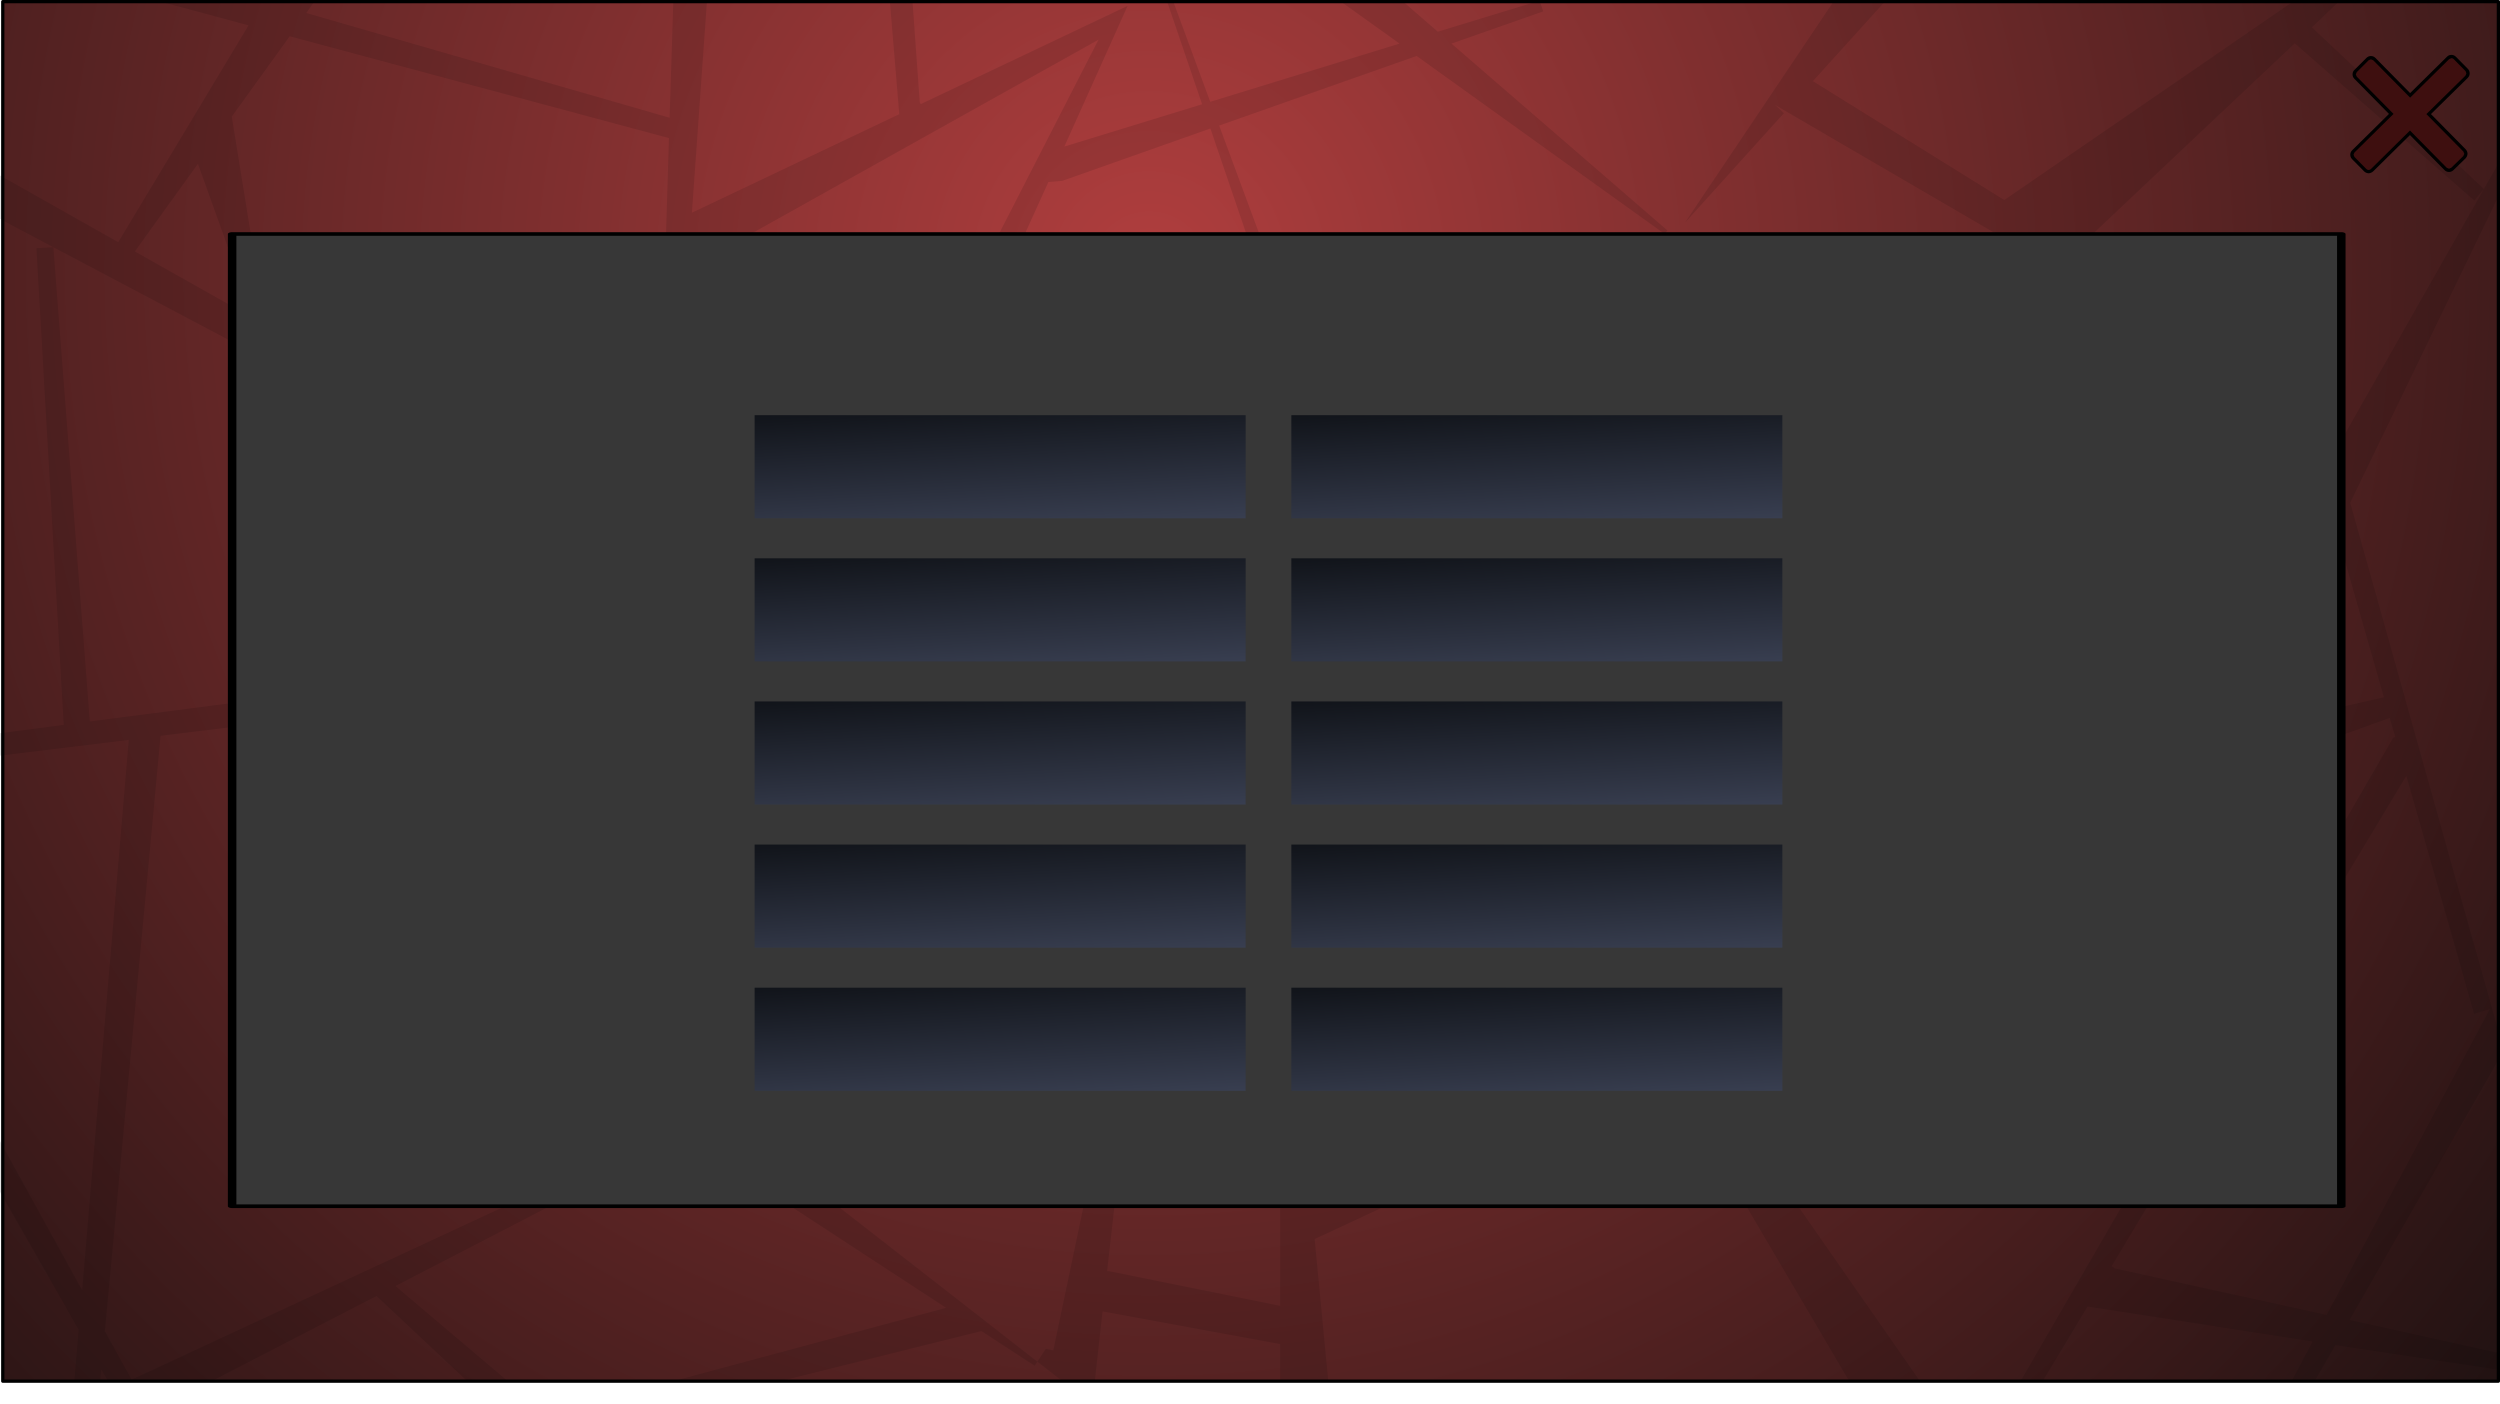 <?xml version="1.0" encoding="UTF-8" standalone="no"?>
<svg xmlns:ffdec="https://www.free-decompiler.com/flash" xmlns:xlink="http://www.w3.org/1999/xlink" ffdec:objectType="frame" height="863.3px" width="1537.1px" xmlns="http://www.w3.org/2000/svg">
  <g transform="matrix(2.0, 0.0, 0.0, 2.0, 772.7, 414.8)">
    <use ffdec:characterId="2995" height="415.1" transform="matrix(1.0, 0.0, 0.0, 1.0, -384.45, -207.4)" width="2.45" xlink:href="#shape0"/>
    <use ffdec:characterId="2994" height="425.1" transform="matrix(1.0, 0.0, 0.0, 1.0, -386.35, -207.4)" width="768.55" xlink:href="#sprite0"/>
    <filter id="filter0">
      <feFlood flood-color="#000000" flood-opacity="1.0" result="filterResult0"/>
      <feOffset dx="3.536" dy="3.535" in="SourceGraphic" result="filterResult1"/>
      <feComposite in="filterResult0" in2="filterResult1" operator="out" result="filterResult2"/>
      <feConvolveMatrix divisor="25.0" in="filterResult2" kernelMatrix="1 1 1 1 1 1 1 1 1 1 1 1 1 1 1 1 1 1 1 1 1 1 1 1 1" order="5 5" result="filterResult3"/>
      <feComposite in="filterResult3" in2="SourceGraphic" operator="in" result="filterResult4"/>
      <feComposite in="filterResult4" in2="SourceGraphic" operator="over" result="filterResult5"/>
    </filter>
    <use ffdec:characterId="2990" filter="url(#filter0)" height="267.15" transform="matrix(2.614, 0.0, 0.0, 1.123, -325.54, -139.994)" width="249.05" xlink:href="#sprite1"/>
    <filter id="filter1">
      <feFlood flood-color="#ffffff" flood-opacity="0.498" result="filterResult6"/>
      <feOffset dx="3.536" dy="3.535" in="SourceGraphic" result="filterResult7"/>
      <feComposite in="filterResult6" in2="filterResult7" operator="out" result="filterResult8"/>
      <feComposite in="filterResult8" in2="SourceGraphic" operator="in" result="filterResult9"/>
      <feColorMatrix in="filterResult9" result="filterResult10" type="matrix" values="1 0 0 0 0,0 1 0 0 0,0 0 1 0 0,0 0 0 10.0 0"/>
      <feFlood flood-color="#000000" flood-opacity="0.498" result="filterResult11"/>
      <feOffset dx="-3.536" dy="-3.535" in="SourceGraphic" result="filterResult12"/>
      <feComposite in="filterResult11" in2="filterResult12" operator="out" result="filterResult13"/>
      <feComposite in="filterResult13" in2="SourceGraphic" operator="in" result="filterResult14"/>
      <feColorMatrix in="filterResult14" result="filterResult15" type="matrix" values="1 0 0 0 0,0 1 0 0 0,0 0 1 0 0,0 0 0 10.0 0"/>
      <feComposite in="filterResult10" in2="filterResult15" operator="out" result="filterResult16"/>
      <feComposite in="filterResult15" in2="filterResult10" operator="out" result="filterResult17"/>
      <feComposite in="filterResult17" in2="filterResult16" operator="over" result="filterResult18"/>
      <feConvolveMatrix divisor="4.0" in="filterResult18" kernelMatrix="1 1 1 1" order="2 2" result="filterResult19"/>
      <feComposite in="filterResult19" in2="SourceGraphic" operator="in" result="filterResult20"/>
      <feComposite in="filterResult20" in2="SourceGraphic" operator="over" result="filterResult21"/>
      <feColorMatrix in="filterResult21" result="filterResult22" type="matrix" values="0 0 0 0 0.0,0 0 0 0 0.0,0 0 0 0 0.0,0 0 0 1 0"/>
      <feConvolveMatrix divisor="4.0" in="filterResult22" kernelMatrix="1 1 1 1" order="2 2" result="filterResult23"/>
      <feComposite in="filterResult21" in2="filterResult23" operator="over" result="filterResult24"/>
      <feOffset dx="3.536" dy="3.535" in="filterResult24" result="filterResult25"/>
      <feColorMatrix in="filterResult25" result="filterResult26" type="matrix" values="0 0 0 0 0.0,0 0 0 0 0.0,0 0 0 0 0.0,0 0 0 1 0"/>
      <feConvolveMatrix divisor="25.0" in="filterResult26" kernelMatrix="1 1 1 1 1 1 1 1 1 1 1 1 1 1 1 1 1 1 1 1 1 1 1 1 1" order="5 5" result="filterResult27"/>
      <feComposite in="filterResult24" in2="filterResult27" operator="over" result="filterResult28"/>
    </filter>
    <use ffdec:characterId="3141" filter="url(#filter1)" height="31.7" id="achPlate0" transform="matrix(1.0, 0.0, 0.0, 1.0, -158.35, -83.3)" width="151.8" xlink:href="#sprite2"/>
    <filter id="filter2">
      <feFlood flood-color="#ffffff" flood-opacity="0.498" result="filterResult29"/>
      <feOffset dx="3.536" dy="3.535" in="SourceGraphic" result="filterResult30"/>
      <feComposite in="filterResult29" in2="filterResult30" operator="out" result="filterResult31"/>
      <feComposite in="filterResult31" in2="SourceGraphic" operator="in" result="filterResult32"/>
      <feColorMatrix in="filterResult32" result="filterResult33" type="matrix" values="1 0 0 0 0,0 1 0 0 0,0 0 1 0 0,0 0 0 10.0 0"/>
      <feFlood flood-color="#000000" flood-opacity="0.498" result="filterResult34"/>
      <feOffset dx="-3.536" dy="-3.535" in="SourceGraphic" result="filterResult35"/>
      <feComposite in="filterResult34" in2="filterResult35" operator="out" result="filterResult36"/>
      <feComposite in="filterResult36" in2="SourceGraphic" operator="in" result="filterResult37"/>
      <feColorMatrix in="filterResult37" result="filterResult38" type="matrix" values="1 0 0 0 0,0 1 0 0 0,0 0 1 0 0,0 0 0 10.0 0"/>
      <feComposite in="filterResult33" in2="filterResult38" operator="out" result="filterResult39"/>
      <feComposite in="filterResult38" in2="filterResult33" operator="out" result="filterResult40"/>
      <feComposite in="filterResult40" in2="filterResult39" operator="over" result="filterResult41"/>
      <feConvolveMatrix divisor="4.0" in="filterResult41" kernelMatrix="1 1 1 1" order="2 2" result="filterResult42"/>
      <feComposite in="filterResult42" in2="SourceGraphic" operator="in" result="filterResult43"/>
      <feComposite in="filterResult43" in2="SourceGraphic" operator="over" result="filterResult44"/>
      <feColorMatrix in="filterResult44" result="filterResult45" type="matrix" values="0 0 0 0 0.0,0 0 0 0 0.0,0 0 0 0 0.0,0 0 0 1 0"/>
      <feConvolveMatrix divisor="4.0" in="filterResult45" kernelMatrix="1 1 1 1" order="2 2" result="filterResult46"/>
      <feComposite in="filterResult44" in2="filterResult46" operator="over" result="filterResult47"/>
      <feOffset dx="3.536" dy="3.535" in="filterResult47" result="filterResult48"/>
      <feColorMatrix in="filterResult48" result="filterResult49" type="matrix" values="0 0 0 0 0.0,0 0 0 0 0.0,0 0 0 0 0.0,0 0 0 1 0"/>
      <feConvolveMatrix divisor="25.0" in="filterResult49" kernelMatrix="1 1 1 1 1 1 1 1 1 1 1 1 1 1 1 1 1 1 1 1 1 1 1 1 1" order="5 5" result="filterResult50"/>
      <feComposite in="filterResult47" in2="filterResult50" operator="over" result="filterResult51"/>
    </filter>
    <use ffdec:characterId="3141" filter="url(#filter2)" height="31.7" id="achPlate1" transform="matrix(1.0, 0.0, 0.0, 1.0, -158.35, -39.3)" width="151.8" xlink:href="#sprite2"/>
    <filter id="filter3">
      <feFlood flood-color="#ffffff" flood-opacity="0.498" result="filterResult52"/>
      <feOffset dx="3.536" dy="3.535" in="SourceGraphic" result="filterResult53"/>
      <feComposite in="filterResult52" in2="filterResult53" operator="out" result="filterResult54"/>
      <feComposite in="filterResult54" in2="SourceGraphic" operator="in" result="filterResult55"/>
      <feColorMatrix in="filterResult55" result="filterResult56" type="matrix" values="1 0 0 0 0,0 1 0 0 0,0 0 1 0 0,0 0 0 10.0 0"/>
      <feFlood flood-color="#000000" flood-opacity="0.498" result="filterResult57"/>
      <feOffset dx="-3.536" dy="-3.535" in="SourceGraphic" result="filterResult58"/>
      <feComposite in="filterResult57" in2="filterResult58" operator="out" result="filterResult59"/>
      <feComposite in="filterResult59" in2="SourceGraphic" operator="in" result="filterResult60"/>
      <feColorMatrix in="filterResult60" result="filterResult61" type="matrix" values="1 0 0 0 0,0 1 0 0 0,0 0 1 0 0,0 0 0 10.0 0"/>
      <feComposite in="filterResult56" in2="filterResult61" operator="out" result="filterResult62"/>
      <feComposite in="filterResult61" in2="filterResult56" operator="out" result="filterResult63"/>
      <feComposite in="filterResult63" in2="filterResult62" operator="over" result="filterResult64"/>
      <feConvolveMatrix divisor="4.0" in="filterResult64" kernelMatrix="1 1 1 1" order="2 2" result="filterResult65"/>
      <feComposite in="filterResult65" in2="SourceGraphic" operator="in" result="filterResult66"/>
      <feComposite in="filterResult66" in2="SourceGraphic" operator="over" result="filterResult67"/>
      <feColorMatrix in="filterResult67" result="filterResult68" type="matrix" values="0 0 0 0 0.0,0 0 0 0 0.0,0 0 0 0 0.0,0 0 0 1 0"/>
      <feConvolveMatrix divisor="4.0" in="filterResult68" kernelMatrix="1 1 1 1" order="2 2" result="filterResult69"/>
      <feComposite in="filterResult67" in2="filterResult69" operator="over" result="filterResult70"/>
      <feOffset dx="3.536" dy="3.535" in="filterResult70" result="filterResult71"/>
      <feColorMatrix in="filterResult71" result="filterResult72" type="matrix" values="0 0 0 0 0.0,0 0 0 0 0.0,0 0 0 0 0.0,0 0 0 1 0"/>
      <feConvolveMatrix divisor="25.0" in="filterResult72" kernelMatrix="1 1 1 1 1 1 1 1 1 1 1 1 1 1 1 1 1 1 1 1 1 1 1 1 1" order="5 5" result="filterResult73"/>
      <feComposite in="filterResult70" in2="filterResult73" operator="over" result="filterResult74"/>
    </filter>
    <use ffdec:characterId="3141" filter="url(#filter3)" height="31.7" id="achPlate2" transform="matrix(1.0, 0.0, 0.0, 1.0, -158.35, 4.7)" width="151.8" xlink:href="#sprite2"/>
    <filter id="filter4">
      <feFlood flood-color="#ffffff" flood-opacity="0.498" result="filterResult75"/>
      <feOffset dx="3.536" dy="3.535" in="SourceGraphic" result="filterResult76"/>
      <feComposite in="filterResult75" in2="filterResult76" operator="out" result="filterResult77"/>
      <feComposite in="filterResult77" in2="SourceGraphic" operator="in" result="filterResult78"/>
      <feColorMatrix in="filterResult78" result="filterResult79" type="matrix" values="1 0 0 0 0,0 1 0 0 0,0 0 1 0 0,0 0 0 10.0 0"/>
      <feFlood flood-color="#000000" flood-opacity="0.498" result="filterResult80"/>
      <feOffset dx="-3.536" dy="-3.535" in="SourceGraphic" result="filterResult81"/>
      <feComposite in="filterResult80" in2="filterResult81" operator="out" result="filterResult82"/>
      <feComposite in="filterResult82" in2="SourceGraphic" operator="in" result="filterResult83"/>
      <feColorMatrix in="filterResult83" result="filterResult84" type="matrix" values="1 0 0 0 0,0 1 0 0 0,0 0 1 0 0,0 0 0 10.0 0"/>
      <feComposite in="filterResult79" in2="filterResult84" operator="out" result="filterResult85"/>
      <feComposite in="filterResult84" in2="filterResult79" operator="out" result="filterResult86"/>
      <feComposite in="filterResult86" in2="filterResult85" operator="over" result="filterResult87"/>
      <feConvolveMatrix divisor="4.0" in="filterResult87" kernelMatrix="1 1 1 1" order="2 2" result="filterResult88"/>
      <feComposite in="filterResult88" in2="SourceGraphic" operator="in" result="filterResult89"/>
      <feComposite in="filterResult89" in2="SourceGraphic" operator="over" result="filterResult90"/>
      <feColorMatrix in="filterResult90" result="filterResult91" type="matrix" values="0 0 0 0 0.0,0 0 0 0 0.0,0 0 0 0 0.0,0 0 0 1 0"/>
      <feConvolveMatrix divisor="4.0" in="filterResult91" kernelMatrix="1 1 1 1" order="2 2" result="filterResult92"/>
      <feComposite in="filterResult90" in2="filterResult92" operator="over" result="filterResult93"/>
      <feOffset dx="3.536" dy="3.535" in="filterResult93" result="filterResult94"/>
      <feColorMatrix in="filterResult94" result="filterResult95" type="matrix" values="0 0 0 0 0.0,0 0 0 0 0.0,0 0 0 0 0.0,0 0 0 1 0"/>
      <feConvolveMatrix divisor="25.0" in="filterResult95" kernelMatrix="1 1 1 1 1 1 1 1 1 1 1 1 1 1 1 1 1 1 1 1 1 1 1 1 1" order="5 5" result="filterResult96"/>
      <feComposite in="filterResult93" in2="filterResult96" operator="over" result="filterResult97"/>
    </filter>
    <use ffdec:characterId="3141" filter="url(#filter4)" height="31.7" id="achPlate3" transform="matrix(1.0, 0.0, 0.0, 1.0, -158.35, 48.7)" width="151.8" xlink:href="#sprite2"/>
    <filter id="filter5">
      <feFlood flood-color="#ffffff" flood-opacity="0.498" result="filterResult98"/>
      <feOffset dx="3.536" dy="3.535" in="SourceGraphic" result="filterResult99"/>
      <feComposite in="filterResult98" in2="filterResult99" operator="out" result="filterResult100"/>
      <feComposite in="filterResult100" in2="SourceGraphic" operator="in" result="filterResult101"/>
      <feColorMatrix in="filterResult101" result="filterResult102" type="matrix" values="1 0 0 0 0,0 1 0 0 0,0 0 1 0 0,0 0 0 10.0 0"/>
      <feFlood flood-color="#000000" flood-opacity="0.498" result="filterResult103"/>
      <feOffset dx="-3.536" dy="-3.535" in="SourceGraphic" result="filterResult104"/>
      <feComposite in="filterResult103" in2="filterResult104" operator="out" result="filterResult105"/>
      <feComposite in="filterResult105" in2="SourceGraphic" operator="in" result="filterResult106"/>
      <feColorMatrix in="filterResult106" result="filterResult107" type="matrix" values="1 0 0 0 0,0 1 0 0 0,0 0 1 0 0,0 0 0 10.0 0"/>
      <feComposite in="filterResult102" in2="filterResult107" operator="out" result="filterResult108"/>
      <feComposite in="filterResult107" in2="filterResult102" operator="out" result="filterResult109"/>
      <feComposite in="filterResult109" in2="filterResult108" operator="over" result="filterResult110"/>
      <feConvolveMatrix divisor="4.0" in="filterResult110" kernelMatrix="1 1 1 1" order="2 2" result="filterResult111"/>
      <feComposite in="filterResult111" in2="SourceGraphic" operator="in" result="filterResult112"/>
      <feComposite in="filterResult112" in2="SourceGraphic" operator="over" result="filterResult113"/>
      <feColorMatrix in="filterResult113" result="filterResult114" type="matrix" values="0 0 0 0 0.0,0 0 0 0 0.0,0 0 0 0 0.0,0 0 0 1 0"/>
      <feConvolveMatrix divisor="4.0" in="filterResult114" kernelMatrix="1 1 1 1" order="2 2" result="filterResult115"/>
      <feComposite in="filterResult113" in2="filterResult115" operator="over" result="filterResult116"/>
      <feOffset dx="3.536" dy="3.535" in="filterResult116" result="filterResult117"/>
      <feColorMatrix in="filterResult117" result="filterResult118" type="matrix" values="0 0 0 0 0.0,0 0 0 0 0.0,0 0 0 0 0.0,0 0 0 1 0"/>
      <feConvolveMatrix divisor="25.0" in="filterResult118" kernelMatrix="1 1 1 1 1 1 1 1 1 1 1 1 1 1 1 1 1 1 1 1 1 1 1 1 1" order="5 5" result="filterResult119"/>
      <feComposite in="filterResult116" in2="filterResult119" operator="over" result="filterResult120"/>
    </filter>
    <use ffdec:characterId="3141" filter="url(#filter5)" height="31.7" id="achPlate4" transform="matrix(1.0, 0.0, 0.0, 1.0, -158.35, 92.7)" width="151.8" xlink:href="#sprite2"/>
    <filter id="filter6">
      <feFlood flood-color="#ffffff" flood-opacity="0.498" result="filterResult121"/>
      <feOffset dx="3.536" dy="3.535" in="SourceGraphic" result="filterResult122"/>
      <feComposite in="filterResult121" in2="filterResult122" operator="out" result="filterResult123"/>
      <feComposite in="filterResult123" in2="SourceGraphic" operator="in" result="filterResult124"/>
      <feColorMatrix in="filterResult124" result="filterResult125" type="matrix" values="1 0 0 0 0,0 1 0 0 0,0 0 1 0 0,0 0 0 10.0 0"/>
      <feFlood flood-color="#000000" flood-opacity="0.498" result="filterResult126"/>
      <feOffset dx="-3.536" dy="-3.535" in="SourceGraphic" result="filterResult127"/>
      <feComposite in="filterResult126" in2="filterResult127" operator="out" result="filterResult128"/>
      <feComposite in="filterResult128" in2="SourceGraphic" operator="in" result="filterResult129"/>
      <feColorMatrix in="filterResult129" result="filterResult130" type="matrix" values="1 0 0 0 0,0 1 0 0 0,0 0 1 0 0,0 0 0 10.0 0"/>
      <feComposite in="filterResult125" in2="filterResult130" operator="out" result="filterResult131"/>
      <feComposite in="filterResult130" in2="filterResult125" operator="out" result="filterResult132"/>
      <feComposite in="filterResult132" in2="filterResult131" operator="over" result="filterResult133"/>
      <feConvolveMatrix divisor="4.0" in="filterResult133" kernelMatrix="1 1 1 1" order="2 2" result="filterResult134"/>
      <feComposite in="filterResult134" in2="SourceGraphic" operator="in" result="filterResult135"/>
      <feComposite in="filterResult135" in2="SourceGraphic" operator="over" result="filterResult136"/>
      <feColorMatrix in="filterResult136" result="filterResult137" type="matrix" values="0 0 0 0 0.0,0 0 0 0 0.0,0 0 0 0 0.0,0 0 0 1 0"/>
      <feConvolveMatrix divisor="4.0" in="filterResult137" kernelMatrix="1 1 1 1" order="2 2" result="filterResult138"/>
      <feComposite in="filterResult136" in2="filterResult138" operator="over" result="filterResult139"/>
      <feOffset dx="3.536" dy="3.535" in="filterResult139" result="filterResult140"/>
      <feColorMatrix in="filterResult140" result="filterResult141" type="matrix" values="0 0 0 0 0.0,0 0 0 0 0.0,0 0 0 0 0.0,0 0 0 1 0"/>
      <feConvolveMatrix divisor="25.0" in="filterResult141" kernelMatrix="1 1 1 1 1 1 1 1 1 1 1 1 1 1 1 1 1 1 1 1 1 1 1 1 1" order="5 5" result="filterResult142"/>
      <feComposite in="filterResult139" in2="filterResult142" operator="over" result="filterResult143"/>
    </filter>
    <use ffdec:characterId="3141" filter="url(#filter6)" height="31.7" id="achPlate5" transform="matrix(1.0, 0.0, 0.0, 1.0, 6.65, -83.3)" width="151.8" xlink:href="#sprite2"/>
    <filter id="filter7">
      <feFlood flood-color="#ffffff" flood-opacity="0.498" result="filterResult144"/>
      <feOffset dx="3.536" dy="3.535" in="SourceGraphic" result="filterResult145"/>
      <feComposite in="filterResult144" in2="filterResult145" operator="out" result="filterResult146"/>
      <feComposite in="filterResult146" in2="SourceGraphic" operator="in" result="filterResult147"/>
      <feColorMatrix in="filterResult147" result="filterResult148" type="matrix" values="1 0 0 0 0,0 1 0 0 0,0 0 1 0 0,0 0 0 10.0 0"/>
      <feFlood flood-color="#000000" flood-opacity="0.498" result="filterResult149"/>
      <feOffset dx="-3.536" dy="-3.535" in="SourceGraphic" result="filterResult150"/>
      <feComposite in="filterResult149" in2="filterResult150" operator="out" result="filterResult151"/>
      <feComposite in="filterResult151" in2="SourceGraphic" operator="in" result="filterResult152"/>
      <feColorMatrix in="filterResult152" result="filterResult153" type="matrix" values="1 0 0 0 0,0 1 0 0 0,0 0 1 0 0,0 0 0 10.0 0"/>
      <feComposite in="filterResult148" in2="filterResult153" operator="out" result="filterResult154"/>
      <feComposite in="filterResult153" in2="filterResult148" operator="out" result="filterResult155"/>
      <feComposite in="filterResult155" in2="filterResult154" operator="over" result="filterResult156"/>
      <feConvolveMatrix divisor="4.0" in="filterResult156" kernelMatrix="1 1 1 1" order="2 2" result="filterResult157"/>
      <feComposite in="filterResult157" in2="SourceGraphic" operator="in" result="filterResult158"/>
      <feComposite in="filterResult158" in2="SourceGraphic" operator="over" result="filterResult159"/>
      <feColorMatrix in="filterResult159" result="filterResult160" type="matrix" values="0 0 0 0 0.0,0 0 0 0 0.0,0 0 0 0 0.0,0 0 0 1 0"/>
      <feConvolveMatrix divisor="4.0" in="filterResult160" kernelMatrix="1 1 1 1" order="2 2" result="filterResult161"/>
      <feComposite in="filterResult159" in2="filterResult161" operator="over" result="filterResult162"/>
      <feOffset dx="3.536" dy="3.535" in="filterResult162" result="filterResult163"/>
      <feColorMatrix in="filterResult163" result="filterResult164" type="matrix" values="0 0 0 0 0.0,0 0 0 0 0.0,0 0 0 0 0.0,0 0 0 1 0"/>
      <feConvolveMatrix divisor="25.0" in="filterResult164" kernelMatrix="1 1 1 1 1 1 1 1 1 1 1 1 1 1 1 1 1 1 1 1 1 1 1 1 1" order="5 5" result="filterResult165"/>
      <feComposite in="filterResult162" in2="filterResult165" operator="over" result="filterResult166"/>
    </filter>
    <use ffdec:characterId="3141" filter="url(#filter7)" height="31.7" id="achPlate6" transform="matrix(1.0, 0.0, 0.0, 1.0, 6.65, -39.3)" width="151.8" xlink:href="#sprite2"/>
    <filter id="filter8">
      <feFlood flood-color="#ffffff" flood-opacity="0.498" result="filterResult167"/>
      <feOffset dx="3.536" dy="3.535" in="SourceGraphic" result="filterResult168"/>
      <feComposite in="filterResult167" in2="filterResult168" operator="out" result="filterResult169"/>
      <feComposite in="filterResult169" in2="SourceGraphic" operator="in" result="filterResult170"/>
      <feColorMatrix in="filterResult170" result="filterResult171" type="matrix" values="1 0 0 0 0,0 1 0 0 0,0 0 1 0 0,0 0 0 10.0 0"/>
      <feFlood flood-color="#000000" flood-opacity="0.498" result="filterResult172"/>
      <feOffset dx="-3.536" dy="-3.535" in="SourceGraphic" result="filterResult173"/>
      <feComposite in="filterResult172" in2="filterResult173" operator="out" result="filterResult174"/>
      <feComposite in="filterResult174" in2="SourceGraphic" operator="in" result="filterResult175"/>
      <feColorMatrix in="filterResult175" result="filterResult176" type="matrix" values="1 0 0 0 0,0 1 0 0 0,0 0 1 0 0,0 0 0 10.0 0"/>
      <feComposite in="filterResult171" in2="filterResult176" operator="out" result="filterResult177"/>
      <feComposite in="filterResult176" in2="filterResult171" operator="out" result="filterResult178"/>
      <feComposite in="filterResult178" in2="filterResult177" operator="over" result="filterResult179"/>
      <feConvolveMatrix divisor="4.0" in="filterResult179" kernelMatrix="1 1 1 1" order="2 2" result="filterResult180"/>
      <feComposite in="filterResult180" in2="SourceGraphic" operator="in" result="filterResult181"/>
      <feComposite in="filterResult181" in2="SourceGraphic" operator="over" result="filterResult182"/>
      <feColorMatrix in="filterResult182" result="filterResult183" type="matrix" values="0 0 0 0 0.0,0 0 0 0 0.0,0 0 0 0 0.0,0 0 0 1 0"/>
      <feConvolveMatrix divisor="4.0" in="filterResult183" kernelMatrix="1 1 1 1" order="2 2" result="filterResult184"/>
      <feComposite in="filterResult182" in2="filterResult184" operator="over" result="filterResult185"/>
      <feOffset dx="3.536" dy="3.535" in="filterResult185" result="filterResult186"/>
      <feColorMatrix in="filterResult186" result="filterResult187" type="matrix" values="0 0 0 0 0.0,0 0 0 0 0.0,0 0 0 0 0.0,0 0 0 1 0"/>
      <feConvolveMatrix divisor="25.0" in="filterResult187" kernelMatrix="1 1 1 1 1 1 1 1 1 1 1 1 1 1 1 1 1 1 1 1 1 1 1 1 1" order="5 5" result="filterResult188"/>
      <feComposite in="filterResult185" in2="filterResult188" operator="over" result="filterResult189"/>
    </filter>
    <use ffdec:characterId="3141" filter="url(#filter8)" height="31.7" id="achPlate7" transform="matrix(1.0, 0.0, 0.0, 1.0, 6.65, 4.7)" width="151.8" xlink:href="#sprite2"/>
    <filter id="filter9">
      <feFlood flood-color="#ffffff" flood-opacity="0.498" result="filterResult190"/>
      <feOffset dx="3.536" dy="3.535" in="SourceGraphic" result="filterResult191"/>
      <feComposite in="filterResult190" in2="filterResult191" operator="out" result="filterResult192"/>
      <feComposite in="filterResult192" in2="SourceGraphic" operator="in" result="filterResult193"/>
      <feColorMatrix in="filterResult193" result="filterResult194" type="matrix" values="1 0 0 0 0,0 1 0 0 0,0 0 1 0 0,0 0 0 10.0 0"/>
      <feFlood flood-color="#000000" flood-opacity="0.498" result="filterResult195"/>
      <feOffset dx="-3.536" dy="-3.535" in="SourceGraphic" result="filterResult196"/>
      <feComposite in="filterResult195" in2="filterResult196" operator="out" result="filterResult197"/>
      <feComposite in="filterResult197" in2="SourceGraphic" operator="in" result="filterResult198"/>
      <feColorMatrix in="filterResult198" result="filterResult199" type="matrix" values="1 0 0 0 0,0 1 0 0 0,0 0 1 0 0,0 0 0 10.0 0"/>
      <feComposite in="filterResult194" in2="filterResult199" operator="out" result="filterResult200"/>
      <feComposite in="filterResult199" in2="filterResult194" operator="out" result="filterResult201"/>
      <feComposite in="filterResult201" in2="filterResult200" operator="over" result="filterResult202"/>
      <feConvolveMatrix divisor="4.0" in="filterResult202" kernelMatrix="1 1 1 1" order="2 2" result="filterResult203"/>
      <feComposite in="filterResult203" in2="SourceGraphic" operator="in" result="filterResult204"/>
      <feComposite in="filterResult204" in2="SourceGraphic" operator="over" result="filterResult205"/>
      <feColorMatrix in="filterResult205" result="filterResult206" type="matrix" values="0 0 0 0 0.0,0 0 0 0 0.0,0 0 0 0 0.0,0 0 0 1 0"/>
      <feConvolveMatrix divisor="4.0" in="filterResult206" kernelMatrix="1 1 1 1" order="2 2" result="filterResult207"/>
      <feComposite in="filterResult205" in2="filterResult207" operator="over" result="filterResult208"/>
      <feOffset dx="3.536" dy="3.535" in="filterResult208" result="filterResult209"/>
      <feColorMatrix in="filterResult209" result="filterResult210" type="matrix" values="0 0 0 0 0.0,0 0 0 0 0.0,0 0 0 0 0.0,0 0 0 1 0"/>
      <feConvolveMatrix divisor="25.0" in="filterResult210" kernelMatrix="1 1 1 1 1 1 1 1 1 1 1 1 1 1 1 1 1 1 1 1 1 1 1 1 1" order="5 5" result="filterResult211"/>
      <feComposite in="filterResult208" in2="filterResult211" operator="over" result="filterResult212"/>
    </filter>
    <use ffdec:characterId="3141" filter="url(#filter9)" height="31.7" id="achPlate8" transform="matrix(1.0, 0.0, 0.0, 1.0, 6.65, 48.7)" width="151.8" xlink:href="#sprite2"/>
    <filter id="filter10">
      <feFlood flood-color="#ffffff" flood-opacity="0.498" result="filterResult213"/>
      <feOffset dx="3.536" dy="3.535" in="SourceGraphic" result="filterResult214"/>
      <feComposite in="filterResult213" in2="filterResult214" operator="out" result="filterResult215"/>
      <feComposite in="filterResult215" in2="SourceGraphic" operator="in" result="filterResult216"/>
      <feColorMatrix in="filterResult216" result="filterResult217" type="matrix" values="1 0 0 0 0,0 1 0 0 0,0 0 1 0 0,0 0 0 10.0 0"/>
      <feFlood flood-color="#000000" flood-opacity="0.498" result="filterResult218"/>
      <feOffset dx="-3.536" dy="-3.535" in="SourceGraphic" result="filterResult219"/>
      <feComposite in="filterResult218" in2="filterResult219" operator="out" result="filterResult220"/>
      <feComposite in="filterResult220" in2="SourceGraphic" operator="in" result="filterResult221"/>
      <feColorMatrix in="filterResult221" result="filterResult222" type="matrix" values="1 0 0 0 0,0 1 0 0 0,0 0 1 0 0,0 0 0 10.0 0"/>
      <feComposite in="filterResult217" in2="filterResult222" operator="out" result="filterResult223"/>
      <feComposite in="filterResult222" in2="filterResult217" operator="out" result="filterResult224"/>
      <feComposite in="filterResult224" in2="filterResult223" operator="over" result="filterResult225"/>
      <feConvolveMatrix divisor="4.0" in="filterResult225" kernelMatrix="1 1 1 1" order="2 2" result="filterResult226"/>
      <feComposite in="filterResult226" in2="SourceGraphic" operator="in" result="filterResult227"/>
      <feComposite in="filterResult227" in2="SourceGraphic" operator="over" result="filterResult228"/>
      <feColorMatrix in="filterResult228" result="filterResult229" type="matrix" values="0 0 0 0 0.0,0 0 0 0 0.0,0 0 0 0 0.0,0 0 0 1 0"/>
      <feConvolveMatrix divisor="4.0" in="filterResult229" kernelMatrix="1 1 1 1" order="2 2" result="filterResult230"/>
      <feComposite in="filterResult228" in2="filterResult230" operator="over" result="filterResult231"/>
      <feOffset dx="3.536" dy="3.535" in="filterResult231" result="filterResult232"/>
      <feColorMatrix in="filterResult232" result="filterResult233" type="matrix" values="0 0 0 0 0.0,0 0 0 0 0.0,0 0 0 0 0.0,0 0 0 1 0"/>
      <feConvolveMatrix divisor="25.0" in="filterResult233" kernelMatrix="1 1 1 1 1 1 1 1 1 1 1 1 1 1 1 1 1 1 1 1 1 1 1 1 1" order="5 5" result="filterResult234"/>
      <feComposite in="filterResult231" in2="filterResult234" operator="over" result="filterResult235"/>
    </filter>
    <use ffdec:characterId="3141" filter="url(#filter10)" height="31.7" id="achPlate9" transform="matrix(1.0, 0.0, 0.0, 1.0, 6.65, 92.7)" width="151.8" xlink:href="#sprite2"/>
    <filter id="filter11">
      <feColorMatrix in="SourceGraphic" result="filterResult236" type="matrix" values="0 0 0 0 0.0,0 0 0 0 0.0,0 0 0 0 0.0,0 0 0 1 0"/>
      <feConvolveMatrix divisor="9.0" in="filterResult236" kernelMatrix="1 1 1 1 1 1 1 1 1" order="3 3" result="filterResult237"/>
      <feComposite in="SourceGraphic" in2="filterResult237" operator="over" result="filterResult238"/>
      <feOffset dx="1.414" dy="1.414" in="filterResult238" result="filterResult239"/>
      <feColorMatrix in="filterResult239" result="filterResult240" type="matrix" values="0 0 0 0 0.0,0 0 0 0 0.0,0 0 0 0 0.0,0 0 0 1 0"/>
      <feConvolveMatrix divisor="64.0" in="filterResult240" kernelMatrix="1 1 1 1 1 1 1 1 1 1 1 1 1 1 1 1 1 1 1 1 1 1 1 1 1 1 1 1 1 1 1 1 1 1 1 1 1 1 1 1 1 1 1 1 1 1 1 1 1 1 1 1 1 1 1 1 1 1 1 1 1 1 1 1" order="8 8" result="filterResult241"/>
      <feColorMatrix in="filterResult241" result="filterResult242" type="matrix" values="1 0 0 0 0,0 1 0 0 0,0 0 1 0 0,0 0 0 1.008 0"/>
      <feComposite in="filterResult238" in2="filterResult242" operator="over" result="filterResult243"/>
    </filter>
    <use ffdec:characterId="3136" filter="url(#filter11)" height="26.25" transform="matrix(1.0, 0.0, 0.0, 1.0, -204.95, -123.3)" width="409.95" xlink:href="#text1"/>
    <filter id="filter12">
      <feFlood flood-color="#000000" flood-opacity="1.0" result="filterResult244"/>
      <feOffset dx="2.121" dy="2.121" in="SourceGraphic" result="filterResult245"/>
      <feComposite in="filterResult244" in2="filterResult245" operator="out" result="filterResult246"/>
      <feConvolveMatrix divisor="49.0" in="filterResult246" kernelMatrix="1 1 1 1 1 1 1 1 1 1 1 1 1 1 1 1 1 1 1 1 1 1 1 1 1 1 1 1 1 1 1 1 1 1 1 1 1 1 1 1 1 1 1 1 1 1 1 1 1" order="7 7" result="filterResult247"/>
      <feComposite in="filterResult247" in2="SourceGraphic" operator="in" result="filterResult248"/>
      <feColorMatrix in="filterResult248" result="filterResult249" type="matrix" values="1 0 0 0 0,0 1 0 0 0,0 0 1 0 0,0 0 0 0.758 0"/>
      <feComposite in="filterResult249" in2="SourceGraphic" operator="over" result="filterResult250"/>
    </filter>
    <use ffdec:characterId="2855" filter="url(#filter12)" height="36.4" transform="matrix(1.0, 0.0, 0.0, 1.0, 334.05, -192.65)" width="36.7" xlink:href="#sprite3"/>
    <use ffdec:characterId="2853" height="30.0" transform="matrix(1.0, 0.0, 0.0, 1.0, 338.1, -189.7)" width="30.0" xlink:href="#button1"/>
  </g>
  <defs>
    <g id="shape0" transform="matrix(1.0, 0.0, 0.0, 1.0, 384.45, 207.4)">
      <path d="M-383.95 -206.9 L-382.5 -206.9 M-382.5 207.2 L-383.95 207.2" fill="none" stroke="#000000" stroke-linecap="round" stroke-linejoin="round" stroke-width="1.0"/>
    </g>
    <g id="sprite0" transform="matrix(1.0, 0.0, 0.0, 1.0, 384.2, 207.55)">
      <use ffdec:characterId="2993" height="425.1" transform="matrix(1.0, 0.0, 0.0, 1.0, -384.2, -207.55)" width="768.55" xlink:href="#shape1"/>
    </g>
    <g id="shape1" transform="matrix(1.0, 0.0, 0.0, 1.0, 384.2, 207.55)">
      <path d="M383.85 217.05 L-383.35 217.05 -383.35 -207.05 383.85 -207.05 383.85 217.05" fill="url(#gradient0)" fill-rule="evenodd" stroke="none"/>
      <path d="M383.85 217.05 L-383.35 217.05 -383.35 -207.05 383.85 -207.05 383.85 217.05 Z" fill="none" stroke="#000000" stroke-linecap="round" stroke-linejoin="round" stroke-width="1.0"/>
      <path d="M195.5 -207.35 L173.1 -182.6 231.95 -146.05 321.15 -207.35 335.1 -207.35 326.5 -199.15 379.4 -149.45 384.0 -157.55 384.0 -147.45 338.3 -53.0 384.0 110.0 384.0 118.0 338.1 198.25 384.0 208.4 383.25 213.45 333.75 205.95 327.3 217.15 320.25 217.15 326.75 204.85 257.55 194.1 243.7 217.15 236.9 217.15 280.8 141.35 119.15 92.35 206.1 217.15 184.35 217.15 128.8 122.65 19.95 173.35 24.15 217.15 9.35 217.15 9.35 205.65 -45.25 195.6 -47.65 217.15 -57.45 217.15 -65.3 211.05 -66.15 212.3 -82.5 201.65 -144.8 217.15 -177.6 217.15 -93.35 194.5 -177.6 139.45 -175.9 142.9 -262.65 187.8 -228.0 217.15 -240.45 217.15 -268.45 190.85 -319.35 217.15 -343.45 217.15 -343.7 216.55 -177.6 139.45 -118.8 112.1 -118.35 113.1 -162.0 135.7 -65.3 211.05 -62.7 207.1 -60.4 207.6 -40.65 113.55 -110.0 110.3 -37.25 97.55 -30.55 65.7 -22.2 -8.75 -59.15 -31.95 -117.4 107.15 -117.85 106.95 -120.45 108.1 -167.3 -1.95 -259.5 9.4 -146.5 121.0 -148.25 122.75 -272.55 12.75 -272.75 11.05 -334.85 18.65 -351.95 201.7 -343.75 216.6 -345.0 217.15 -350.9 217.15 -353.1 213.35 -353.45 217.15 -361.35 217.15 -360.0 201.25 -384.2 158.85 -384.2 143.25 -358.95 189.05 -344.6 19.9 -384.2 24.75 -384.2 17.85 -364.6 15.3 -373.0 -131.25 -367.8 -131.55 -384.2 -140.25 -384.2 -153.6 -347.85 -133.1 -307.8 -199.75 -336.0 -207.35 -287.35 -207.35 -290.05 -203.55 -178.35 -171.35 -177.2 -207.35 -166.85 -207.35 -171.5 -142.15 -107.75 -172.45 -110.65 -207.35 -103.7 -207.35 -101.45 -176.15 -101.15 -175.55 -37.55 -205.75 -57.0 -162.5 -14.65 -175.5 -25.5 -207.35 -23.6 -207.35 -12.15 -176.25 46.05 -194.15 27.6 -207.35 46.8 -207.35 57.8 -197.8 89.1 -207.35 90.2 -204.05 62.0 -194.15 128.4 -136.7 127.5 -135.65 129.35 -134.35 129.4 -134.3 130.85 -133.25 130.05 -132.15 92.0 -91.9 93.1 -90.9 140.8 -68.9 85.1 -84.6 39.8 -36.7 39.4 -37.05 34.5 -31.4 -12.1 -168.05 -57.65 -151.95 -61.9 -151.6 -102.35 -62.45 -101.15 -64.25 -21.6 -9.7 -22.2 -8.75 -14.5 -3.9 -16.8 -0.1 -30.55 65.7 -43.85 183.2 -42.9 183.3 9.35 193.9 9.35 63.2 18.75 160.4 19.25 160.35 123.25 113.15 74.2 29.8 75.1 29.2 113.1 83.75 111.1 85.2 114.75 86.1 119.15 92.35 120.3 87.5 248.35 119.75 256.1 17.35 166.95 -81.7 167.4 -82.15 264.2 15.5 263.85 26.2 348.65 6.8 323.65 -80.8 161.55 -175.25 164.2 -172.75 133.8 -139.1 179.65 -207.35 195.5 -207.35 M127.5 -135.65 L51.3 -190.35 -9.4 -168.95 39.4 -37.05 124.65 -135.05 127.5 -135.65 M255.0 -131.7 L328.1 -86.3 329.0 -86.3 333.85 -69.15 379.4 -149.45 376.45 -145.9 321.25 -194.25 255.0 -131.7 M381.3 102.6 L376.4 104.1 355.55 30.95 264.95 181.7 266.0 182.4 331.05 196.7 381.3 102.6 M352.15 19.05 L350.45 13.15 263.25 44.55 260.7 122.9 287.6 129.65 351.55 19.2 352.15 19.05 M-173.5 -113.75 L-110.45 -70.6 -46.5 -195.35 -172.7 -124.85 -173.5 -113.75 M-312.95 -171.7 L-303.0 -110.25 -306.3 -109.7 -183.35 -40.45 -182.35 -40.45 -178.55 -165.1 -295.15 -196.4 -312.95 -171.7 M-323.35 -157.2 L-342.75 -130.25 -306.3 -109.7 -323.35 -157.2 M-184.1 -34.45 L-367.8 -131.55 -356.6 14.25 -170.7 -9.95 -181.55 -35.6 -178.9 -36.8 -117.85 106.95 -70.8 -38.65 -70.5 -39.1 -174.1 -104.05 -178.65 -40.15 -182.35 -40.45 -182.45 -37.7 -184.1 -34.45" fill="#000000" fill-opacity="0.102" fill-rule="evenodd" stroke="none"/>
    </g>
    <radialGradient cx="0" cy="0" gradientTransform="matrix(0.651, 0.0, 0.0, 0.663, -30.9, -124.05)" gradientUnits="userSpaceOnUse" id="gradient0" r="819.2" spreadMethod="pad">
      <stop offset="0.0" stop-color="#b03e3e"/>
      <stop offset="1.0" stop-color="#211212"/>
    </radialGradient>
    <g id="sprite1" transform="matrix(1.0, 0.0, 0.0, 1.0, 124.5, 133.55)">
      <use ffdec:characterId="2989" height="267.15" transform="matrix(1.0, 0.0, 0.0, 1.0, -124.5, -133.55)" width="249.05" xlink:href="#shape2"/>
    </g>
    <g id="shape2" transform="matrix(1.0, 0.0, 0.0, 1.0, 124.5, 133.55)">
      <path d="M124.05 -133.05 L124.05 133.1 -124.0 133.1 -124.0 -133.05 124.05 -133.05" fill="#373737" fill-rule="evenodd" stroke="none"/>
      <path d="M124.05 -133.05 L124.05 133.1 -124.0 133.1 -124.0 -133.05 124.05 -133.05 Z" fill="none" stroke="#000000" stroke-linecap="round" stroke-linejoin="round" stroke-width="1.0"/>
    </g>
    <g id="sprite2" transform="matrix(1.0, 0.0, 0.0, 1.0, 75.9, 15.85)">
      <use ffdec:characterId="3139" height="31.7" transform="matrix(1.0, 0.0, 0.0, 1.0, -75.45, -15.85)" width="150.95" xlink:href="#shape3"/>
      <use ffdec:characterId="3138" height="20.2" transform="matrix(1.0, 0.0, 0.0, 1.0, -67.85, -10.1)" width="135.65" xlink:href="#text0"/>
      <use ffdec:characterId="3137" height="30.0" transform="matrix(5.06, 0.0, 0.0, 1.0, -75.9, -15.15)" width="30.0" xlink:href="#button0"/>
    </g>
    <g id="shape3" transform="matrix(1.0, 0.0, 0.0, 1.0, 75.45, 15.85)">
      <path d="M-75.45 -15.85 L75.5 -15.85 75.5 15.85 -75.45 15.85 -75.45 -15.85" fill="url(#gradient1)" fill-rule="evenodd" stroke="none"/>
    </g>
    <linearGradient gradientTransform="matrix(9.0E-4, 0.024, -0.093, 0.005, 0.05, 0.0)" gradientUnits="userSpaceOnUse" id="gradient1" spreadMethod="pad" x1="-819.2" x2="819.2">
      <stop offset="0.0" stop-color="#11141a"/>
      <stop offset="1.0" stop-color="#383e50"/>
    </linearGradient>
    <g id="sprite3" transform="matrix(1.0, 0.0, 0.0, 1.0, 18.35, 18.2)">
      <use ffdec:characterId="2854" height="36.4" transform="matrix(1.0, 0.0, 0.0, 1.0, -18.35, -18.2)" width="36.7" xlink:href="#shape4"/>
    </g>
    <g id="shape4" transform="matrix(1.0, 0.0, 0.0, 1.0, 18.35, 18.2)">
      <path d="M17.75 -11.1 L6.45 0.0 17.1 10.8 Q17.65 11.35 17.7 12.2 17.65 13.0 17.1 13.6 L13.4 17.2 Q12.8 17.8 12.0 17.8 11.2 17.8 10.6 17.2 L0.0 6.45 -11.3 17.6 Q-11.9 18.15 -12.7 18.2 -13.55 18.15 -14.1 17.6 L-17.75 13.9 Q-18.35 13.3 -18.35 12.5 -18.35 11.7 -17.75 11.1 L-6.45 -0.05 -17.05 -10.8 Q-17.65 -11.4 -17.65 -12.2 -17.65 -13.05 -17.05 -13.6 L-13.4 -17.25 Q-12.8 -17.85 -12.0 -17.85 -11.2 -17.85 -10.6 -17.25 L0.05 -6.45 11.35 -17.6 Q11.9 -18.2 12.75 -18.2 13.55 -18.2 14.15 -17.6 L17.8 -13.9 Q18.35 -13.35 18.35 -12.5 18.35 -11.7 17.75 -11.1" fill="#000000" fill-rule="evenodd" stroke="none"/>
      <path d="M17.35 -12.5 L17.05 -11.8 5.05 0.0 16.4 11.5 16.7 12.2 16.4 12.9 12.7 16.5 12.0 16.8 11.3 16.5 0.0 5.05 -12.0 16.9 Q-12.3 17.15 -12.7 17.2 -13.15 17.15 -13.4 16.9 L-17.05 13.2 -17.35 12.5 -17.05 11.8 -5.05 -0.05 -16.35 -11.5 -16.65 -12.2 -16.35 -12.9 -12.7 -16.55 -12.0 -16.85 -11.3 -16.55 0.05 -5.05 12.05 -16.9 12.75 -17.2 Q13.15 -17.2 13.45 -16.9 L17.1 -13.2 17.35 -12.5" fill="#3e0f0f" fill-rule="evenodd" stroke="none"/>
    </g>
  </defs>
</svg>
